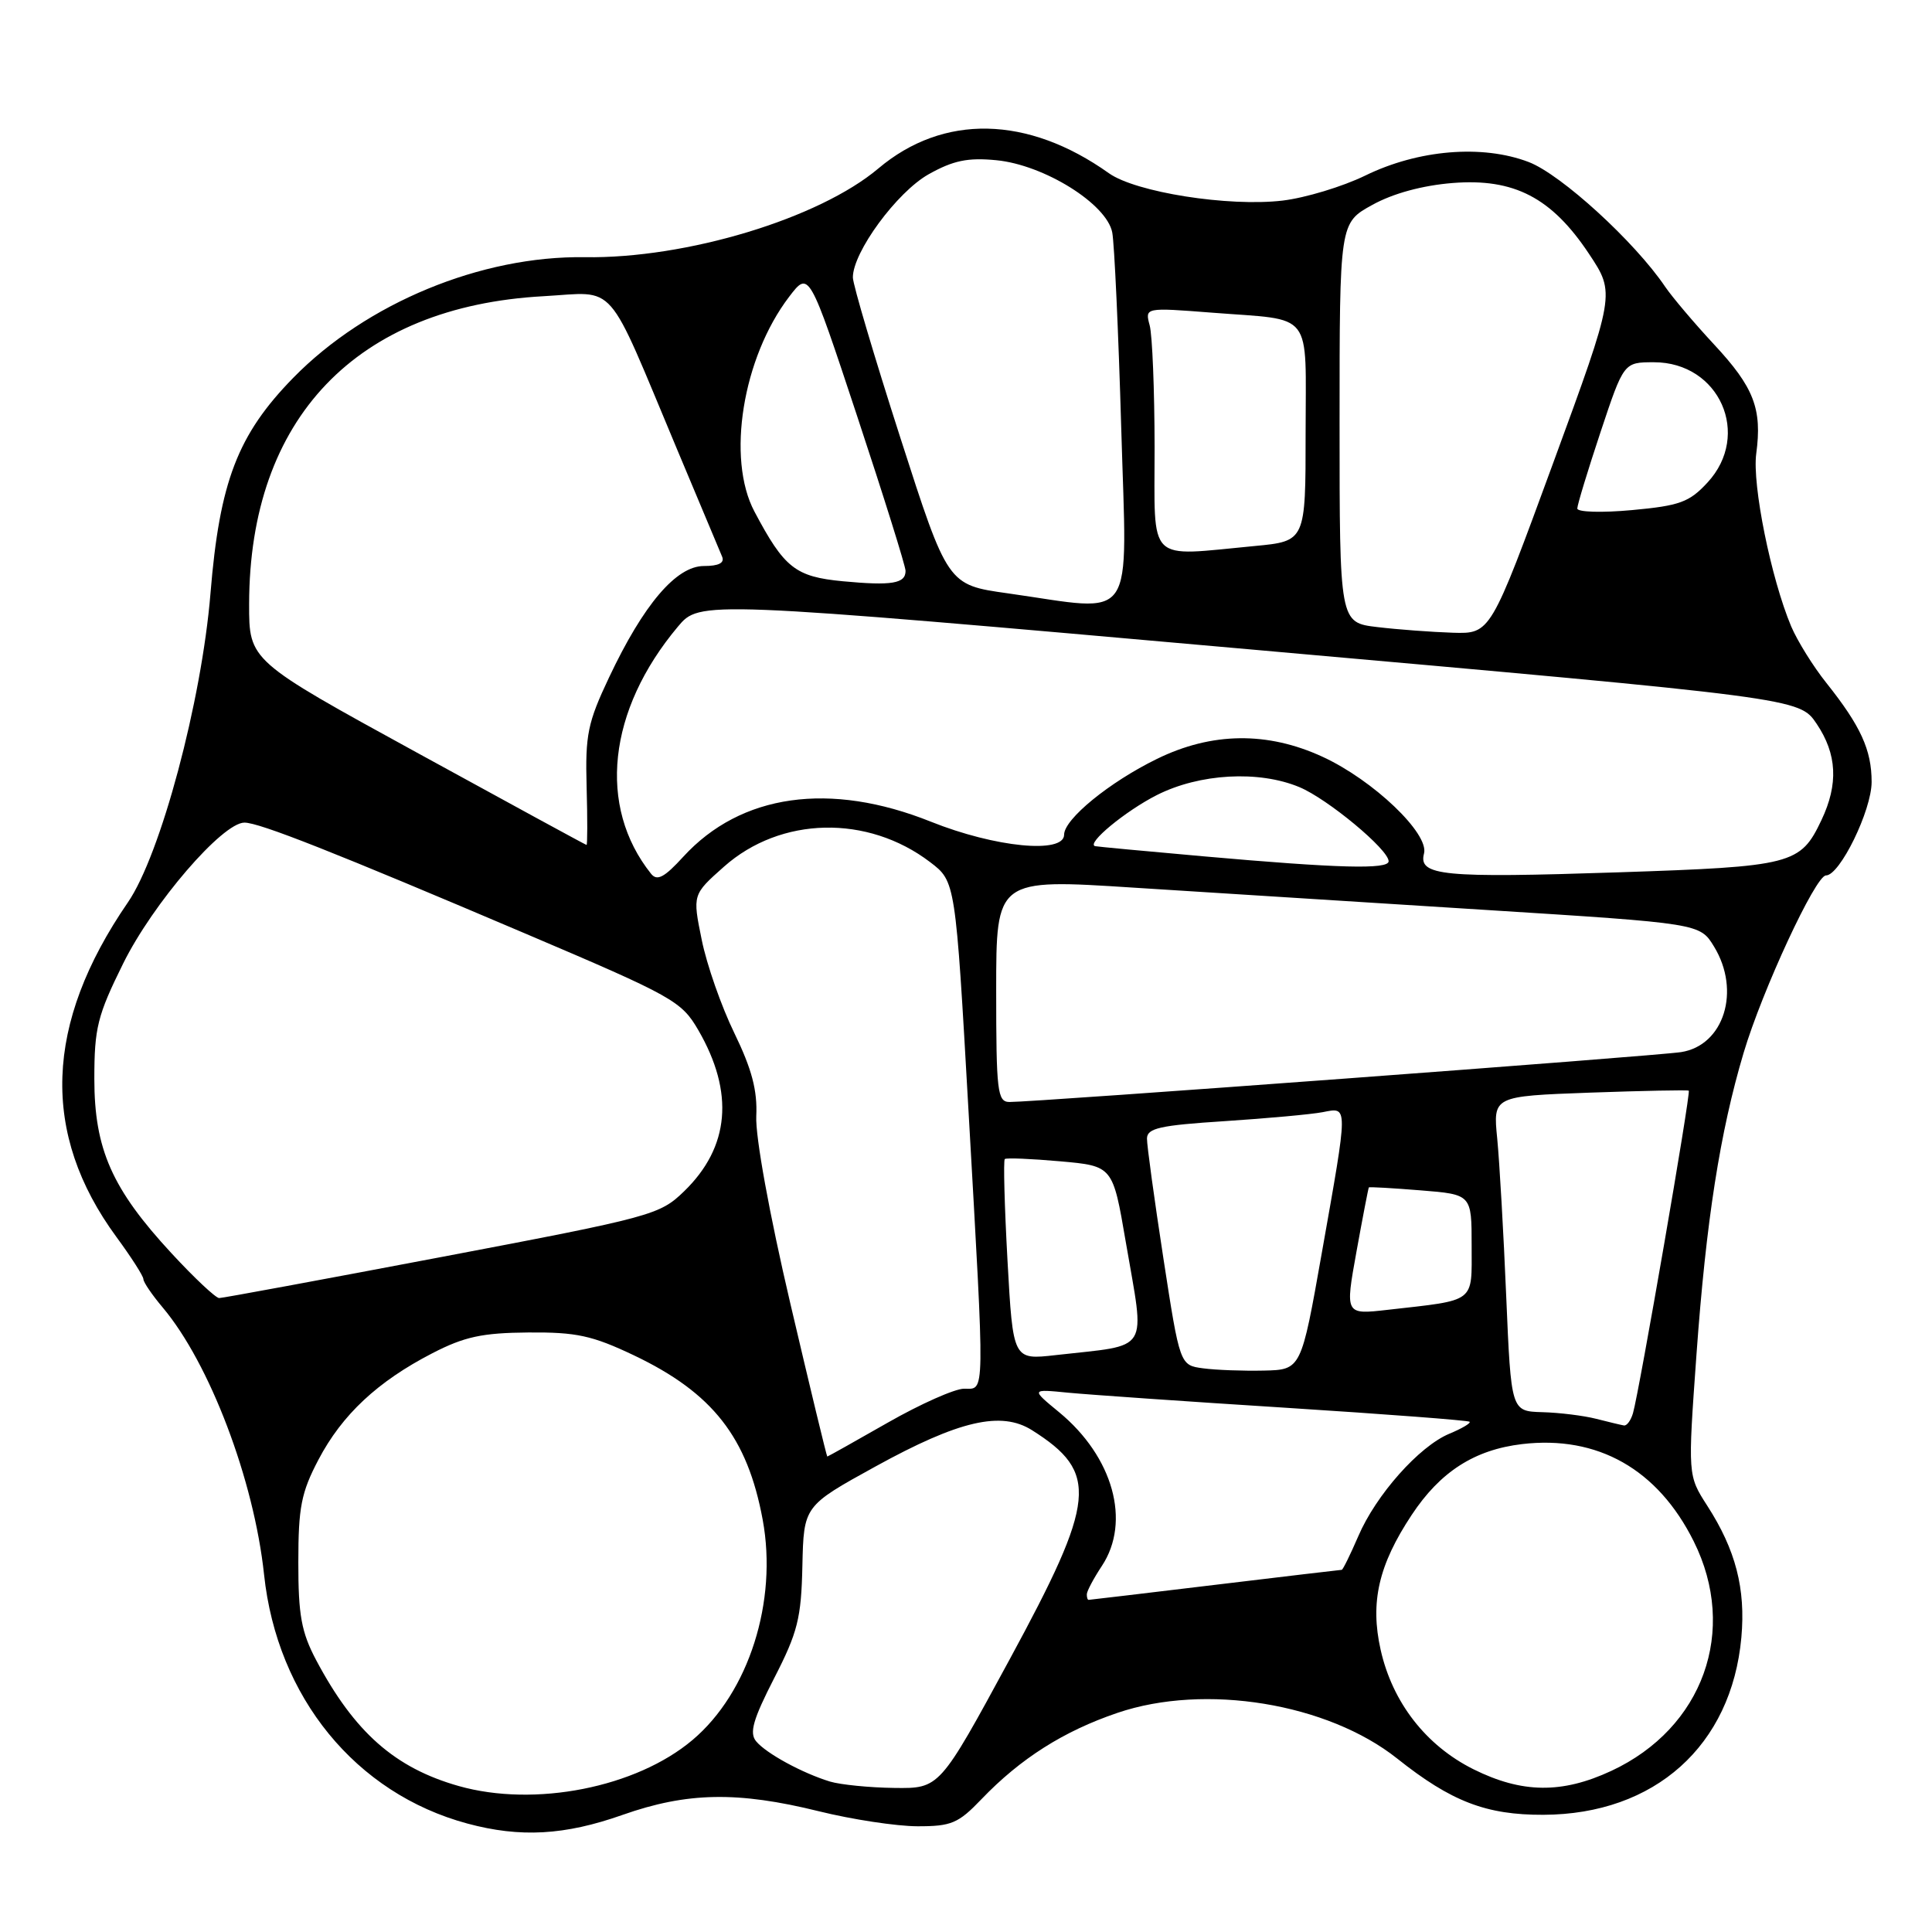 <?xml version="1.0" encoding="UTF-8" standalone="no"?>
<!DOCTYPE svg PUBLIC "-//W3C//DTD SVG 1.1//EN" "http://www.w3.org/Graphics/SVG/1.1/DTD/svg11.dtd" >
<svg xmlns="http://www.w3.org/2000/svg" xmlns:xlink="http://www.w3.org/1999/xlink" version="1.1" viewBox="0 0 256 256">
 <g >
 <path fill="currentColor"
d=" M 82.50 240.48 C 91.04 237.47 97.74 237.34 108.50 240.00 C 112.90 241.09 118.77 241.98 121.55 241.99 C 126.06 242.00 126.98 241.61 130.05 238.40 C 135.22 233.01 140.94 229.38 148.08 226.96 C 159.68 223.02 175.91 225.68 185.14 233.02 C 192.30 238.72 196.94 240.50 204.50 240.47 C 219.27 240.42 229.44 231.31 230.74 216.97 C 231.32 210.51 229.99 205.36 226.21 199.50 C 223.64 195.50 223.64 195.50 224.79 179.50 C 226.07 161.74 227.91 150.01 231.04 139.50 C 233.51 131.22 240.57 116.00 241.95 116.00 C 243.79 116.00 248.00 107.38 248.00 103.61 C 248.00 99.37 246.55 96.20 242.01 90.50 C 240.25 88.30 238.16 84.92 237.34 83.00 C 234.67 76.65 232.16 64.24 232.71 60.12 C 233.51 54.17 232.41 51.32 227.12 45.64 C 224.49 42.81 221.59 39.38 220.66 38.02 C 216.63 32.04 206.85 23.11 202.56 21.47 C 196.41 19.12 187.92 19.83 180.89 23.27 C 177.89 24.73 172.97 26.22 169.94 26.58 C 162.78 27.42 150.49 25.48 146.93 22.95 C 136.18 15.30 124.99 15.07 116.39 22.32 C 108.51 28.97 90.94 34.28 77.50 34.08 C 63.76 33.87 48.55 40.16 38.87 50.05 C 31.49 57.59 29.10 63.83 27.89 78.62 C 26.72 92.92 21.28 113.28 16.94 119.58 C 5.88 135.67 5.38 150.21 15.43 163.91 C 17.39 166.58 19.00 169.09 19.00 169.49 C 19.00 169.89 20.15 171.58 21.56 173.25 C 27.79 180.66 33.65 196.09 34.99 208.64 C 36.72 224.89 47.13 237.64 61.93 241.63 C 68.94 243.52 74.83 243.19 82.50 240.48 Z  M 60.79 236.66 C 52.32 234.26 46.97 229.54 41.89 219.97 C 39.94 216.28 39.52 214.02 39.53 207.00 C 39.53 199.73 39.91 197.77 42.20 193.41 C 45.33 187.45 50.04 183.05 57.29 179.31 C 61.53 177.12 63.90 176.61 70.00 176.56 C 76.39 176.51 78.46 176.96 84.00 179.59 C 94.43 184.56 99.04 190.45 101.06 201.37 C 103.06 212.19 99.22 224.26 91.77 230.55 C 84.31 236.86 70.86 239.51 60.79 236.66 Z  M 109.99 236.07 C 106.32 234.95 101.52 232.34 100.19 230.73 C 99.27 229.62 99.78 227.84 102.58 222.37 C 105.70 216.30 106.17 214.43 106.32 207.49 C 106.50 199.55 106.50 199.55 116.00 194.32 C 127.08 188.22 132.66 186.93 136.75 189.51 C 145.63 195.13 145.28 198.69 133.75 219.94 C 124.50 236.99 124.50 236.99 118.50 236.91 C 115.20 236.87 111.37 236.48 109.99 236.07 Z  M 195.23 234.43 C 188.94 231.29 184.50 225.57 182.94 218.60 C 181.53 212.31 182.67 207.35 187.06 200.73 C 190.85 195.00 195.38 192.10 201.68 191.35 C 211.70 190.17 219.67 194.68 224.43 204.24 C 230.32 216.06 225.68 228.98 213.51 234.65 C 206.96 237.70 201.66 237.63 195.23 234.43 Z  M 144.01 211.25 C 144.01 210.84 144.91 209.15 146.00 207.50 C 149.89 201.62 147.50 193.03 140.33 187.12 C 136.60 184.05 136.60 184.05 141.55 184.54 C 144.27 184.80 157.28 185.71 170.45 186.54 C 183.62 187.38 194.54 188.21 194.73 188.39 C 194.91 188.58 193.70 189.29 192.04 189.98 C 188.05 191.64 182.32 198.08 179.97 203.58 C 178.92 206.01 177.94 208.00 177.79 208.01 C 177.63 208.01 170.07 208.91 161.00 210.00 C 151.93 211.09 144.39 211.99 144.25 211.99 C 144.11 212.00 144.00 211.66 144.01 211.25 Z  M 104.73 172.75 C 101.95 160.89 100.08 150.59 100.21 147.90 C 100.37 144.48 99.62 141.66 97.31 136.90 C 95.59 133.38 93.64 127.81 92.98 124.52 C 91.76 118.54 91.76 118.54 95.93 114.84 C 103.44 108.17 114.96 107.92 123.25 114.24 C 126.61 116.80 126.61 116.80 128.33 147.15 C 130.52 185.79 130.55 184.00 127.75 184.01 C 126.51 184.01 121.96 186.04 117.63 188.51 C 113.31 190.98 109.70 193.00 109.62 193.00 C 109.54 193.00 107.34 183.89 104.73 172.75 Z  M 211.50 188.00 C 209.85 187.58 206.64 187.18 204.36 187.12 C 200.23 187.00 200.23 187.00 199.58 171.75 C 199.23 163.36 198.69 153.97 198.39 150.87 C 197.83 145.25 197.83 145.25 210.67 144.78 C 217.72 144.53 223.62 144.41 223.77 144.52 C 224.08 144.73 217.20 184.44 216.38 187.25 C 216.10 188.21 215.56 188.95 215.18 188.88 C 214.81 188.82 213.15 188.42 211.50 188.00 Z  M 159.42 181.31 C 156.34 180.90 156.34 180.90 154.15 166.70 C 152.95 158.89 151.97 151.76 151.98 150.86 C 152.00 149.49 153.69 149.11 162.25 148.56 C 167.89 148.19 173.74 147.66 175.25 147.37 C 178.67 146.71 178.67 146.13 175.15 166.00 C 172.41 181.50 172.41 181.50 167.45 181.61 C 164.73 181.67 161.12 181.54 159.42 181.31 Z  M 133.50 167.05 C 133.10 159.81 132.94 153.75 133.14 153.58 C 133.34 153.40 136.64 153.54 140.48 153.88 C 147.45 154.50 147.45 154.50 149.16 164.50 C 151.73 179.52 152.60 178.11 139.87 179.56 C 134.23 180.20 134.23 180.20 133.50 167.05 Z  M 179.74 165.85 C 180.57 161.26 181.31 157.43 181.38 157.34 C 181.45 157.25 184.54 157.43 188.25 157.73 C 195.00 158.27 195.00 158.27 195.00 165.06 C 195.00 172.73 195.68 172.22 183.86 173.56 C 178.23 174.20 178.23 174.20 179.74 165.85 Z  M 22.74 166.08 C 14.84 157.55 12.50 152.27 12.50 142.95 C 12.50 136.21 12.91 134.56 16.32 127.67 C 20.25 119.72 29.47 109.00 32.39 109.00 C 34.37 109.00 44.29 112.92 69.84 123.80 C 89.18 132.03 90.30 132.66 92.52 136.48 C 97.33 144.77 96.69 152.00 90.64 157.86 C 87.42 160.98 86.41 161.26 58.59 166.54 C 42.79 169.54 29.50 172.00 29.04 172.00 C 28.59 172.00 25.75 169.34 22.74 166.08 Z  M 132.00 131.22 C 132.00 116.44 132.00 116.44 150.25 117.62 C 160.29 118.26 181.27 119.59 196.87 120.57 C 225.25 122.36 225.25 122.36 227.12 125.43 C 230.70 131.29 228.43 138.53 222.75 139.41 C 219.42 139.93 136.92 146.05 133.75 146.02 C 132.16 146.00 132.00 144.62 132.00 131.22 Z  M 86.27 115.78 C 79.15 106.86 80.52 94.13 89.82 83.04 C 92.72 79.58 92.72 79.58 165.57 86.04 C 238.42 92.50 238.42 92.50 240.71 95.90 C 243.42 99.92 243.62 103.90 241.35 108.67 C 238.56 114.55 237.53 114.82 214.40 115.59 C 191.13 116.36 187.91 116.05 188.69 113.09 C 189.38 110.45 181.96 103.37 175.25 100.28 C 167.95 96.91 160.56 97.00 153.30 100.56 C 147.01 103.63 141.00 108.54 141.00 110.60 C 141.00 113.18 131.87 112.29 123.35 108.88 C 109.97 103.52 98.17 105.19 90.54 113.52 C 88.03 116.27 87.07 116.78 86.27 115.78 Z  M 159.50 113.47 C 151.80 112.79 145.32 112.18 145.10 112.12 C 143.91 111.77 149.13 107.46 153.29 105.35 C 158.95 102.49 166.79 102.05 172.18 104.30 C 175.92 105.86 184.00 112.57 184.00 114.12 C 184.00 115.23 177.34 115.05 159.50 113.47 Z  M 55.25 99.73 C 33.00 87.54 33.00 87.54 33.01 80.02 C 33.05 55.43 47.22 40.61 72.01 39.25 C 81.87 38.70 80.16 36.74 89.70 59.50 C 92.70 66.65 95.39 73.06 95.68 73.75 C 96.04 74.59 95.24 75.00 93.27 75.00 C 89.61 75.00 85.27 80.09 80.70 89.77 C 77.87 95.75 77.54 97.37 77.73 104.25 C 77.85 108.51 77.84 111.98 77.72 111.96 C 77.60 111.95 67.49 106.44 55.25 99.73 Z  M 182.50 83.09 C 177.50 82.50 177.50 82.50 177.50 56.02 C 177.50 29.54 177.50 29.54 181.84 27.15 C 184.58 25.63 188.49 24.57 192.47 24.25 C 200.62 23.60 205.60 26.18 210.56 33.65 C 214.04 38.89 214.04 38.89 205.77 61.44 C 197.50 83.99 197.50 83.99 192.50 83.84 C 189.75 83.75 185.25 83.42 182.50 83.09 Z  M 133.54 78.62 C 125.57 77.50 125.57 77.50 119.30 58.00 C 115.85 47.27 113.02 37.72 113.01 36.77 C 112.99 33.43 118.84 25.46 123.05 23.09 C 126.30 21.27 128.23 20.86 132.02 21.23 C 138.34 21.84 146.66 27.02 147.38 30.81 C 147.66 32.29 148.20 43.96 148.57 56.75 C 149.33 83.17 150.78 81.06 133.54 78.62 Z  M 111.68 77.02 C 105.39 76.42 103.93 75.27 99.97 67.79 C 96.24 60.76 98.40 47.41 104.56 39.33 C 107.20 35.87 107.20 35.87 113.59 55.18 C 117.11 65.81 119.99 75.01 119.99 75.64 C 120.00 77.33 118.17 77.63 111.68 77.02 Z  M 152.99 59.25 C 152.98 51.69 152.69 44.43 152.34 43.12 C 151.70 40.74 151.70 40.74 160.60 41.43 C 174.22 42.50 173.00 40.92 173.00 57.42 C 173.00 71.71 173.00 71.71 166.25 72.35 C 151.81 73.71 153.00 74.89 152.99 59.25 Z  M 209.00 67.38 C 209.00 66.90 210.39 62.34 212.08 57.25 C 215.16 48.00 215.16 48.00 219.16 48.00 C 227.83 48.00 232.11 57.61 226.25 63.94 C 223.85 66.54 222.58 67.01 216.25 67.59 C 212.25 67.96 209.00 67.86 209.00 67.38 Z "/>
</g>
</svg>
